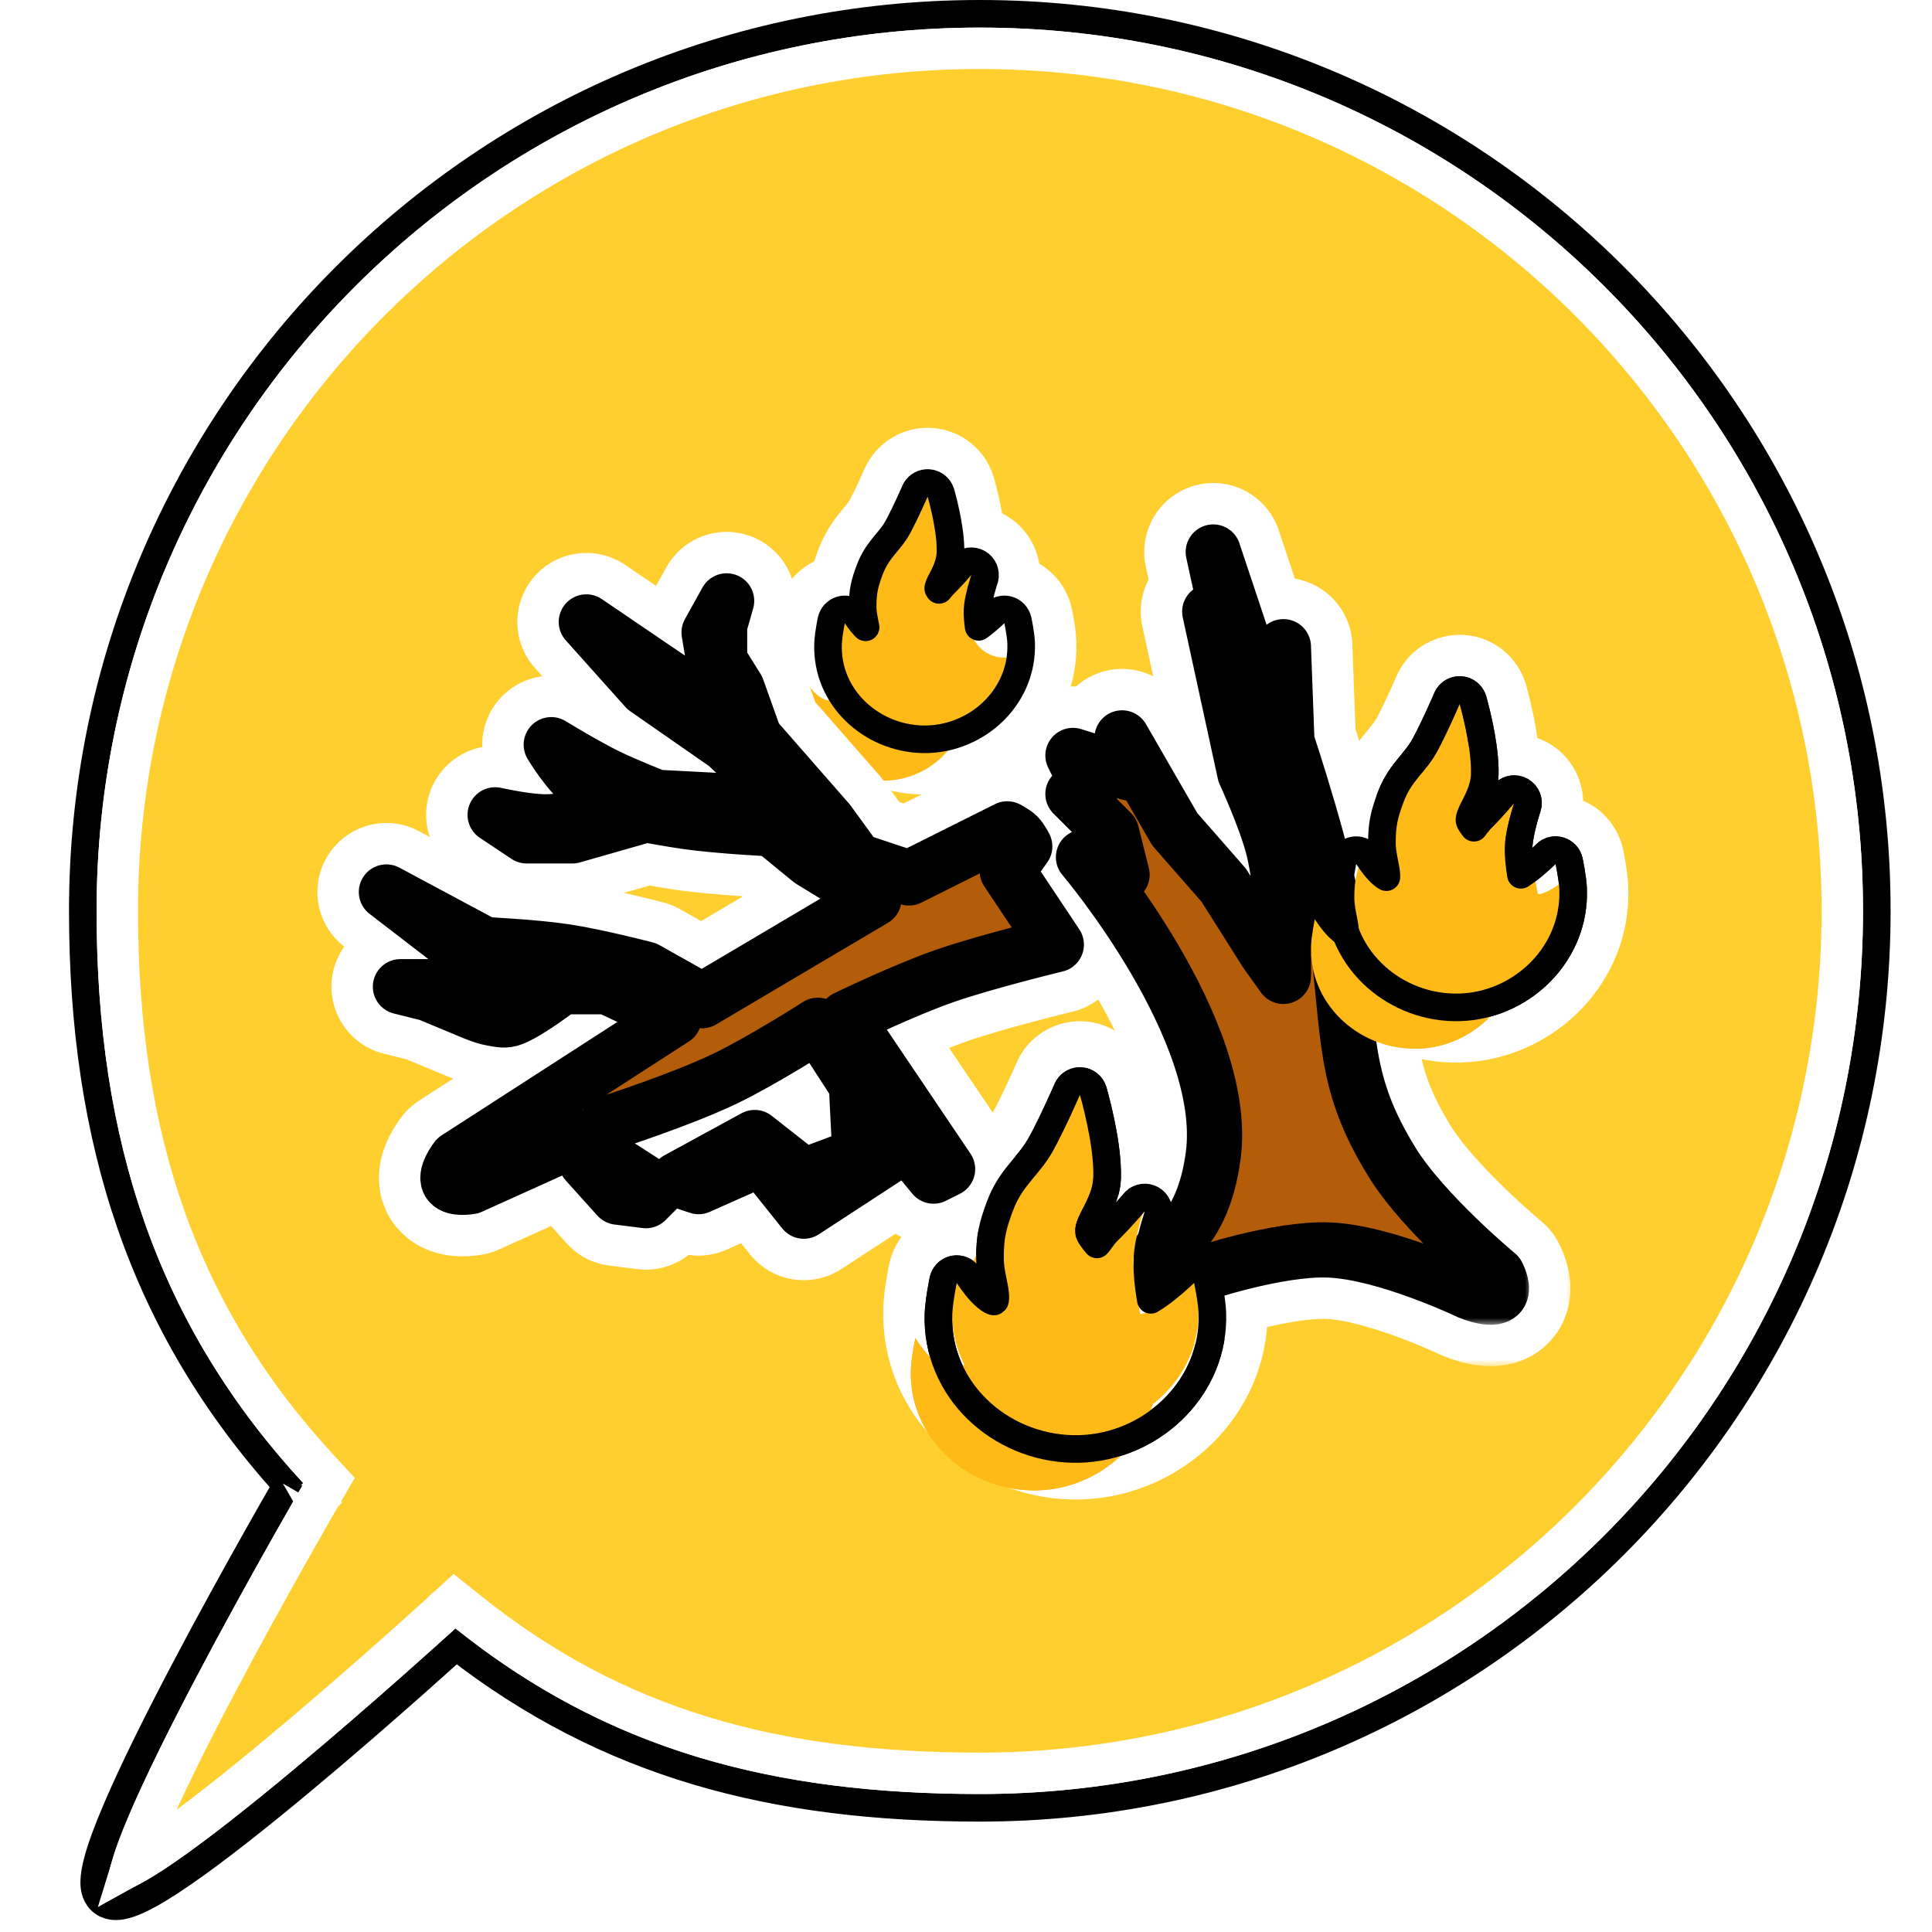 <svg width="140" height="140" viewBox="0 0 140 140" fill="none" xmlns="http://www.w3.org/2000/svg">
<path d="M71 1C106.899 1 136 30.102 136 66C136 101.899 106.899 131 71 131C56.026 131 44.034 127.845 33.047 119.307C32.937 119.406 32.814 119.519 32.678 119.642C32.043 120.214 31.134 121.028 30.038 121.999C27.846 123.94 24.901 126.51 21.891 129.019C18.885 131.523 15.795 133.984 13.319 135.697C12.088 136.55 10.97 137.245 10.071 137.664C9.628 137.871 9.18 138.038 8.767 138.104C8.391 138.163 7.765 138.179 7.293 137.707C6.862 137.276 6.819 136.684 6.828 136.315C6.838 135.893 6.928 135.409 7.06 134.906C7.324 133.891 7.809 132.598 8.424 131.154C9.659 128.256 11.487 124.603 13.365 121.034C15.246 117.46 17.189 113.952 18.66 111.338C19.396 110.03 20.015 108.945 20.449 108.188C20.57 107.977 20.677 107.792 20.768 107.634C10.373 96.126 6 82.707 6 66C6 30.102 35.102 1 71 1Z" stroke="black" stroke-width="2"/>
<path d="M71 3.5C105.518 3.5 133.5 31.482 133.5 66C133.5 100.518 105.518 128.5 71 128.5C56.135 128.5 44.557 125.326 33.938 116.829L32.935 116.027L31.988 116.893H31.987L31.973 116.907C31.962 116.917 31.945 116.932 31.924 116.951C31.881 116.99 31.817 117.049 31.733 117.125C31.566 117.277 31.319 117.5 31.004 117.784C30.374 118.352 29.471 119.162 28.381 120.127C26.2 122.059 23.274 124.611 20.29 127.098C17.298 129.591 14.277 131.993 11.896 133.642C11.003 134.26 10.23 134.75 9.604 135.095C9.843 134.311 10.223 133.31 10.724 132.135C11.918 129.333 13.707 125.751 15.577 122.198C17.443 118.653 19.374 115.166 20.839 112.563C21.571 111.263 22.185 110.184 22.617 109.432C22.833 109.055 23.003 108.76 23.119 108.56C23.177 108.459 23.222 108.383 23.252 108.331C23.267 108.306 23.278 108.286 23.285 108.273C23.289 108.267 23.292 108.262 23.294 108.259C23.295 108.257 23.296 108.257 23.296 108.256L23.297 108.255C23.297 108.255 23.297 108.254 22 107.5L23.297 108.254L23.855 107.296L23.102 106.481C12.851 95.396 8.5 82.462 8.5 66C8.5 31.482 36.482 3.5 71 3.5Z" fill="#FFCE2F" stroke="white" stroke-width="3"/>
<path d="M78.409 76.505C79.46 76.571 80.358 77.289 80.653 78.3V78.302C80.654 78.303 80.655 78.304 80.655 78.306C80.656 78.309 80.657 78.313 80.658 78.317C80.661 78.327 80.664 78.34 80.669 78.356C80.678 78.389 80.691 78.435 80.707 78.492C80.739 78.608 80.784 78.771 80.837 78.974C80.942 79.378 81.08 79.943 81.217 80.59C81.462 81.75 81.739 83.359 81.731 84.802L81.725 85.088C81.722 85.149 81.717 85.209 81.713 85.269C82.464 84.837 83.409 84.816 84.197 85.266C85.24 85.861 85.713 87.114 85.322 88.249C85.322 88.251 85.321 88.254 85.319 88.259C85.316 88.27 85.309 88.288 85.301 88.314C85.284 88.364 85.259 88.443 85.228 88.543C85.165 88.744 85.08 89.028 84.994 89.353C84.848 89.907 84.727 90.478 84.673 90.942C84.68 90.936 84.687 90.93 84.693 90.924C84.722 90.897 84.743 90.877 84.756 90.864L84.769 90.851C85.417 90.21 86.362 89.972 87.235 90.231C88.11 90.489 88.775 91.203 88.97 92.094V92.097C88.97 92.098 88.971 92.1 88.972 92.102C88.972 92.106 88.973 92.111 88.975 92.117C88.977 92.13 88.982 92.148 88.986 92.171C88.996 92.216 89.009 92.28 89.024 92.357C89.056 92.512 89.097 92.728 89.141 92.976C89.221 93.437 89.329 94.128 89.351 94.738L89.356 95.043C89.407 101.215 84.199 105.975 78.298 106.157L77.715 106.16C71.662 106.036 66.276 101.228 66.507 94.81L66.537 94.343C66.58 93.868 66.654 93.382 66.714 93.027C66.756 92.774 66.797 92.551 66.828 92.391C66.844 92.31 66.857 92.245 66.866 92.198C66.871 92.175 66.874 92.156 66.877 92.143C66.878 92.136 66.88 92.131 66.881 92.127C66.881 92.125 66.882 92.123 66.882 92.122V92.119L66.929 91.934C67.192 91.021 67.955 90.33 68.901 90.165C69.364 90.085 69.827 90.138 70.245 90.303C70.263 89.703 70.316 89.156 70.429 88.596C70.57 87.889 70.79 87.25 71.041 86.57L71.236 86.082C71.711 84.99 72.294 84.229 72.806 83.607C73.389 82.899 73.753 82.501 74.123 81.838L74.416 81.291C74.719 80.706 75.045 80.024 75.327 79.412C75.511 79.013 75.67 78.659 75.783 78.405C75.84 78.279 75.884 78.177 75.914 78.108C75.929 78.074 75.942 78.048 75.949 78.03C75.953 78.022 75.955 78.015 75.957 78.011C75.958 78.009 75.959 78.008 75.959 78.007V78.006L76.044 77.829C76.501 76.967 77.424 76.443 78.409 76.505Z" fill="#FFBA17" stroke="white" stroke-width="5" stroke-linejoin="round"/>
<g filter="url(#filter0_i_275_181)">
<path d="M69.005 95.237C69.036 94.377 69.33 92.966 69.33 92.966C69.33 92.966 71.076 95.816 72.412 95.237C73.801 94.636 72.737 92.694 72.737 91.181C72.737 89.731 72.902 89.085 73.386 87.774C74.108 85.82 75.291 85.213 76.306 83.394C77.15 81.882 78.253 79.338 78.253 79.338C78.253 79.338 79.308 82.952 79.227 85.341C79.159 87.311 77.112 88.66 78.253 90.208C78.6 90.678 78.811 91.093 79.389 91.181C80.191 91.303 80.433 90.443 81.011 89.883C81.855 89.067 82.958 87.774 82.958 87.774C82.958 87.774 82.213 89.942 82.147 91.506C82.081 93.069 82.634 95.562 82.634 95.562C84.1 95.37 86.527 92.966 86.527 92.966C86.527 92.966 86.821 94.305 86.852 95.166C87.03 100.11 82.713 104.099 77.766 103.998C72.921 103.899 68.832 100.08 69.005 95.237Z" fill="#FFBA17"/>
</g>
<path d="M70.182 92.443L70.195 92.464C70.206 92.48 70.222 92.505 70.244 92.539C70.288 92.606 70.354 92.704 70.438 92.821C70.606 93.057 70.837 93.356 71.098 93.632C71.367 93.918 71.623 94.131 71.834 94.243C71.94 94.299 71.999 94.311 72.024 94.313C72.099 94.28 72.093 94.267 72.099 94.25C72.124 94.172 72.143 94.004 72.103 93.674C72.062 93.344 71.985 93.003 71.899 92.558C71.82 92.149 71.737 91.663 71.737 91.181C71.737 90.417 71.78 89.822 71.899 89.228C72.017 88.642 72.203 88.092 72.448 87.427L72.61 87.021C73.004 86.113 73.49 85.474 73.964 84.898C74.505 84.24 74.98 83.717 75.433 82.906L75.745 82.323C76.066 81.703 76.404 80.996 76.689 80.38C76.877 79.972 77.039 79.611 77.154 79.352C77.212 79.223 77.257 79.12 77.288 79.049C77.304 79.013 77.316 78.985 77.324 78.966C77.328 78.958 77.331 78.95 77.333 78.946C77.334 78.944 77.335 78.942 77.335 78.941L77.336 78.94L77.408 78.802C77.601 78.498 77.947 78.317 78.315 78.34C78.736 78.366 79.095 78.653 79.213 79.057V79.058L79.214 79.059V79.061C79.215 79.064 79.216 79.067 79.217 79.071C79.219 79.079 79.222 79.091 79.227 79.105C79.235 79.134 79.247 79.176 79.262 79.23C79.292 79.338 79.335 79.494 79.385 79.688C79.485 80.076 79.618 80.618 79.749 81.237C79.974 82.301 80.204 83.659 80.228 84.867L80.226 85.375C80.183 86.635 79.491 87.741 79.186 88.37C79.006 88.739 78.926 88.976 78.91 89.158C78.899 89.291 78.917 89.423 79.058 89.614L79.193 89.802C79.235 89.862 79.27 89.91 79.304 89.957C79.372 90.05 79.417 90.105 79.452 90.141C79.468 90.158 79.481 90.168 79.488 90.174C79.499 90.162 79.513 90.151 79.527 90.135C79.611 90.037 79.683 89.932 79.822 89.745C79.945 89.579 80.109 89.365 80.315 89.165L80.623 88.858C80.939 88.534 81.274 88.171 81.557 87.855C81.743 87.647 81.904 87.463 82.019 87.332C82.075 87.266 82.121 87.214 82.151 87.178C82.167 87.161 82.179 87.147 82.186 87.138C82.19 87.134 82.193 87.13 82.195 87.128C82.196 87.127 82.197 87.126 82.197 87.126V87.125L82.259 87.059C82.575 86.749 83.063 86.683 83.454 86.906C83.845 87.129 84.035 87.583 83.929 88.013L83.903 88.099C83.903 88.1 83.903 88.101 83.902 88.102C83.901 88.105 83.9 88.111 83.897 88.118C83.893 88.132 83.885 88.154 83.876 88.182C83.857 88.24 83.829 88.326 83.795 88.434C83.727 88.651 83.637 88.957 83.544 89.308C83.354 90.028 83.174 90.877 83.145 91.547C83.117 92.223 83.225 93.155 83.353 93.964C83.366 94.041 83.379 94.117 83.392 94.19C83.759 93.973 84.147 93.695 84.51 93.408C84.882 93.114 85.213 92.823 85.451 92.605C85.57 92.497 85.665 92.408 85.73 92.346C85.762 92.316 85.786 92.292 85.802 92.276C85.81 92.268 85.816 92.263 85.819 92.26L85.823 92.256C86.082 91.999 86.461 91.903 86.811 92.007C87.16 92.11 87.426 92.395 87.504 92.752V92.753L87.505 92.754C87.505 92.754 87.505 92.756 87.506 92.757C87.507 92.761 87.507 92.766 87.508 92.771C87.51 92.782 87.514 92.799 87.519 92.819C87.527 92.86 87.539 92.918 87.554 92.991C87.583 93.136 87.623 93.34 87.663 93.571C87.742 94.021 87.833 94.627 87.852 95.13L87.856 95.649C87.753 100.804 83.336 104.838 78.256 104.995L77.746 104.998C72.418 104.889 67.809 100.674 68.006 95.201L68.032 94.807C68.069 94.4 68.135 93.962 68.193 93.613C68.234 93.374 68.273 93.162 68.302 93.01C68.316 92.935 68.328 92.873 68.337 92.831C68.341 92.81 68.344 92.793 68.347 92.781C68.348 92.775 68.349 92.77 68.35 92.767C68.35 92.766 68.35 92.764 68.351 92.763V92.762L68.393 92.616C68.515 92.287 68.805 92.042 69.158 91.98C69.562 91.91 69.968 92.094 70.183 92.443H70.182Z" stroke="black" stroke-width="2" stroke-linejoin="round"/>
<path d="M67.374 33.505C68.425 33.571 69.323 34.289 69.618 35.3V35.302C69.618 35.303 69.619 35.304 69.619 35.305C69.62 35.307 69.621 35.311 69.622 35.315C69.624 35.322 69.627 35.331 69.63 35.343C69.637 35.366 69.646 35.399 69.657 35.44C69.68 35.521 69.712 35.636 69.748 35.776C69.821 36.057 69.917 36.45 70.012 36.899C70.14 37.51 70.289 38.336 70.348 39.17C70.781 39.164 71.221 39.27 71.619 39.498C72.661 40.093 73.133 41.344 72.745 42.478L72.743 42.483C72.741 42.489 72.738 42.5 72.733 42.515C72.723 42.545 72.707 42.594 72.688 42.656C72.687 42.658 72.686 42.659 72.686 42.66C72.952 42.65 73.222 42.683 73.486 42.761C74.361 43.019 75.026 43.733 75.221 44.623L72.778 45.158L75.221 44.624V44.626C75.221 44.627 75.221 44.629 75.222 44.63C75.222 44.633 75.224 44.638 75.225 44.643C75.227 44.652 75.23 44.665 75.233 44.682C75.24 44.714 75.25 44.759 75.261 44.815C75.283 44.924 75.312 45.077 75.343 45.251C75.398 45.567 75.478 46.078 75.495 46.547L75.499 47.002C75.411 51.525 71.569 54.936 67.272 55.069L66.84 55.071C62.376 54.98 58.331 51.425 58.505 46.595L58.528 46.241C58.56 45.885 58.615 45.533 58.655 45.291C58.685 45.113 58.714 44.956 58.735 44.844C58.746 44.788 58.755 44.741 58.762 44.708C58.765 44.691 58.769 44.678 58.77 44.668C58.772 44.663 58.772 44.658 58.773 44.655C58.773 44.654 58.773 44.653 58.773 44.651V44.65L58.774 44.649C58.782 44.651 58.907 44.676 61.109 45.135L58.774 44.648C58.983 43.645 59.783 42.871 60.793 42.695C60.892 42.678 60.993 42.667 61.092 42.662C61.11 42.538 61.131 42.413 61.156 42.287C61.265 41.747 61.431 41.268 61.602 40.804L61.752 40.43C62.115 39.596 62.56 39.018 62.924 38.575C63.339 38.071 63.523 37.872 63.727 37.507L63.912 37.16C64.105 36.786 64.318 36.342 64.507 35.934C64.629 35.67 64.735 35.434 64.81 35.267C64.847 35.183 64.876 35.116 64.895 35.071C64.905 35.049 64.913 35.032 64.918 35.02C64.92 35.015 64.922 35.011 64.923 35.009L64.924 35.006C65.343 34.039 66.323 33.439 67.374 33.505Z" fill="#FFBA17" stroke="white" stroke-width="5" stroke-linejoin="round"/>
<g filter="url(#filter1_i_275_181)">
<path d="M61.004 46.684C61.024 46.106 61.222 45.158 61.222 45.158C61.222 45.158 62.395 47.074 63.293 46.684C64.226 46.28 63.511 44.976 63.511 43.959C63.511 42.984 63.622 42.55 63.947 41.669C64.432 40.356 65.227 39.948 65.91 38.726C66.477 37.71 67.218 36 67.218 36C67.218 36 67.927 38.429 67.872 40.034C67.827 41.358 66.451 42.265 67.218 43.305C67.451 43.621 67.593 43.9 67.981 43.959C68.52 44.041 68.683 43.463 69.072 43.087C69.638 42.538 70.38 41.669 70.38 41.669C70.38 41.669 69.879 43.126 69.835 44.177C69.79 45.228 70.162 46.903 70.162 46.903C71.147 46.774 72.778 45.158 72.778 45.158C72.778 45.158 72.975 46.058 72.996 46.637C73.116 49.959 70.215 52.64 66.891 52.572C63.635 52.505 60.887 49.939 61.004 46.684Z" fill="#FFBA17"/>
</g>
<path d="M67.28 35.002C67.701 35.028 68.06 35.315 68.178 35.72V35.721H68.179V35.723C68.179 35.724 68.18 35.727 68.181 35.73C68.182 35.735 68.185 35.744 68.188 35.754C68.193 35.774 68.202 35.804 68.212 35.841C68.233 35.915 68.262 36.021 68.296 36.153C68.364 36.417 68.455 36.787 68.544 37.209C68.696 37.928 68.857 38.866 68.874 39.712L68.872 40.068C68.84 41.006 68.322 41.839 68.14 42.213C68.022 42.455 67.992 42.569 67.986 42.628C67.985 42.638 67.976 42.648 68.022 42.711L68.048 42.746C68.129 42.638 68.24 42.5 68.376 42.368L68.787 41.948C68.928 41.799 69.067 41.645 69.193 41.505C69.317 41.366 69.425 41.244 69.501 41.157C69.539 41.114 69.569 41.078 69.589 41.055C69.599 41.043 69.607 41.034 69.612 41.028C69.615 41.025 69.617 41.023 69.618 41.022L69.619 41.02L69.68 40.955C69.996 40.645 70.485 40.577 70.876 40.801C71.267 41.024 71.457 41.479 71.351 41.909L71.325 41.994V41.996C71.325 41.998 71.324 42.001 71.322 42.005C71.319 42.014 71.315 42.028 71.309 42.047C71.296 42.084 71.278 42.14 71.256 42.211C71.212 42.353 71.152 42.554 71.091 42.784C70.996 43.143 70.908 43.538 70.863 43.888L70.834 44.219C70.82 44.548 70.858 44.988 70.917 45.423C71.017 45.35 71.12 45.276 71.219 45.198C71.461 45.007 71.677 44.817 71.834 44.674C71.912 44.603 71.974 44.545 72.016 44.505C72.036 44.485 72.052 44.47 72.062 44.46L72.075 44.447C72.334 44.191 72.712 44.096 73.061 44.199C73.411 44.303 73.677 44.588 73.755 44.944L73.756 44.945C73.756 44.946 73.756 44.947 73.756 44.948C73.756 44.95 73.757 44.954 73.758 44.958C73.76 44.966 73.763 44.977 73.766 44.991C73.772 45.02 73.78 45.06 73.79 45.11C73.81 45.21 73.837 45.35 73.864 45.509C73.918 45.814 73.983 46.239 73.996 46.601L73.999 46.969C73.927 50.623 70.802 53.459 67.23 53.569L66.87 53.571C63.131 53.495 59.864 50.533 60.004 46.648L60.023 46.368C60.048 46.079 60.094 45.775 60.134 45.539C60.161 45.375 60.188 45.231 60.208 45.127C60.218 45.075 60.227 45.032 60.232 45.003C60.235 44.988 60.238 44.977 60.239 44.969C60.24 44.965 60.242 44.961 60.242 44.959V44.954L60.285 44.809C60.408 44.479 60.697 44.234 61.051 44.173C61.404 44.112 61.759 44.244 61.985 44.513L62.074 44.636C62.075 44.637 62.077 44.641 62.08 44.645C62.086 44.655 62.097 44.671 62.11 44.691C62.138 44.733 62.179 44.796 62.232 44.87C62.341 45.021 62.487 45.209 62.648 45.381C62.674 45.408 62.7 45.432 62.724 45.456C62.698 45.312 62.666 45.151 62.626 44.946C62.572 44.669 62.511 44.316 62.511 43.959C62.511 43.433 62.541 43.009 62.627 42.582C62.711 42.162 62.843 41.773 63.009 41.323L63.126 41.032C63.408 40.382 63.755 39.925 64.082 39.528C64.455 39.075 64.75 38.751 65.036 38.238L65.242 37.855C65.454 37.446 65.678 36.975 65.869 36.562C65.995 36.291 66.103 36.05 66.18 35.877C66.218 35.791 66.249 35.721 66.269 35.674C66.28 35.65 66.288 35.632 66.293 35.62C66.296 35.614 66.297 35.609 66.299 35.606C66.299 35.605 66.299 35.604 66.3 35.603L66.301 35.602L66.373 35.465C66.566 35.16 66.912 34.979 67.28 35.002Z" stroke="black" stroke-width="2" stroke-linejoin="round"/>
<path d="M105.927 48.505C106.982 48.57 107.882 49.293 108.175 50.309V50.31L108.176 50.31C108.176 50.312 108.176 50.313 108.177 50.315C108.178 50.317 108.179 50.321 108.18 50.325C108.182 50.334 108.186 50.345 108.189 50.358C108.197 50.387 108.208 50.427 108.222 50.477C108.249 50.576 108.287 50.718 108.332 50.893C108.421 51.24 108.538 51.727 108.654 52.284C108.851 53.231 109.077 54.547 109.091 55.766C109.702 55.606 110.369 55.677 110.952 56.006C111.934 56.559 112.416 57.694 112.154 58.772L112.093 58.986V58.984C112.092 58.985 112.091 58.988 112.09 58.992C112.087 59.001 112.083 59.016 112.076 59.037C112.063 59.079 112.041 59.144 112.016 59.227C111.964 59.394 111.895 59.631 111.824 59.902C111.788 60.04 111.755 60.178 111.724 60.313C112.252 60.083 112.855 60.037 113.427 60.205C114.306 60.463 114.974 61.181 115.167 62.076L112.723 62.605L115.167 62.077V62.079L115.171 62.099C115.173 62.11 115.177 62.126 115.181 62.145C115.189 62.185 115.201 62.239 115.214 62.307C115.24 62.441 115.277 62.628 115.313 62.842C115.382 63.237 115.475 63.845 115.494 64.389L115.498 64.925C115.395 70.241 110.922 74.336 105.824 74.495L105.312 74.498C100.001 74.388 95.305 70.117 95.506 64.45L95.532 64.036C95.569 63.616 95.634 63.193 95.685 62.889C95.721 62.669 95.756 62.476 95.782 62.338C95.795 62.268 95.806 62.211 95.814 62.171C95.818 62.151 95.822 62.135 95.824 62.123C95.825 62.118 95.826 62.113 95.826 62.109C95.826 62.108 95.827 62.106 95.827 62.105L95.828 62.102V62.102L95.874 61.915C96.137 60.998 96.902 60.304 97.853 60.141C98.129 60.093 98.405 60.094 98.672 60.137C98.747 59.101 98.959 58.36 99.335 57.328L99.508 56.893C99.925 55.919 100.438 55.241 100.877 54.7C101.377 54.084 101.656 53.777 101.947 53.248L102.188 52.792C102.438 52.302 102.709 51.727 102.946 51.207C103.1 50.869 103.233 50.569 103.327 50.355C103.374 50.247 103.411 50.161 103.437 50.102C103.449 50.074 103.46 50.052 103.466 50.037C103.469 50.03 103.471 50.024 103.473 50.02C103.473 50.019 103.473 50.018 103.474 50.018V50.017L103.559 49.839C104.013 48.972 104.938 48.444 105.927 48.505Z" fill="#FFBA17" stroke="white" stroke-width="5" stroke-linejoin="round"/>
<g filter="url(#filter2_i_275_181)">
<path d="M98.004 64.538C98.03 63.806 98.277 62.604 98.277 62.604C98.277 62.604 99.743 65.031 100.866 64.538C102.033 64.026 101.139 62.373 101.139 61.085C101.139 59.85 101.277 59.3 101.684 58.184C102.29 56.52 103.284 56.002 104.137 54.454C104.846 53.166 105.773 51 105.773 51C105.773 51 106.659 54.078 106.59 56.111C106.534 57.789 104.814 58.938 105.773 60.256C106.064 60.656 106.241 61.01 106.727 61.085C107.4 61.189 107.603 60.456 108.089 59.98C108.798 59.284 109.725 58.184 109.725 58.184C109.725 58.184 109.099 60.03 109.043 61.361C108.988 62.693 109.452 64.815 109.452 64.815C110.684 64.652 112.723 62.604 112.723 62.604C112.723 62.604 112.969 63.745 112.996 64.478C113.145 68.688 109.518 72.084 105.364 71.998C101.294 71.914 97.859 68.662 98.004 64.538Z" fill="#FFBA17"/>
</g>
<path d="M105.834 50.002C106.256 50.028 106.616 50.317 106.733 50.724L106.734 50.725V50.727C106.735 50.729 106.736 50.732 106.737 50.735C106.739 50.742 106.742 50.752 106.745 50.765C106.752 50.79 106.763 50.826 106.775 50.872C106.801 50.965 106.836 51.099 106.879 51.265C106.964 51.596 107.076 52.06 107.187 52.59C107.375 53.498 107.571 54.664 107.592 55.707L107.59 56.145C107.552 57.256 106.949 58.236 106.702 58.751C106.553 59.062 106.495 59.245 106.484 59.374C106.477 59.455 106.484 59.534 106.581 59.667L106.696 59.83C106.732 59.881 106.76 59.921 106.788 59.96C106.794 59.968 106.8 59.975 106.806 59.982C106.845 59.93 106.894 59.867 106.959 59.778C107.063 59.636 107.206 59.445 107.389 59.266L107.645 59.007C107.908 58.734 108.187 58.426 108.424 58.158C108.58 57.982 108.715 57.826 108.811 57.715C108.858 57.659 108.896 57.615 108.922 57.585C108.934 57.57 108.944 57.558 108.95 57.551C108.953 57.547 108.956 57.544 108.958 57.542C108.959 57.541 108.96 57.54 108.96 57.54V57.539L109.021 57.474C109.335 57.161 109.823 57.091 110.216 57.312C110.635 57.549 110.826 58.05 110.672 58.505L110.671 58.507C110.67 58.509 110.669 58.514 110.667 58.52C110.663 58.531 110.657 58.55 110.649 58.574C110.634 58.623 110.61 58.695 110.582 58.786C110.526 58.969 110.45 59.228 110.373 59.525C110.234 60.06 110.103 60.671 110.057 61.188L110.042 61.402C110.019 61.953 110.104 62.715 110.209 63.393C110.446 63.237 110.69 63.056 110.924 62.868C111.232 62.621 111.507 62.376 111.706 62.192C111.805 62.101 111.884 62.026 111.938 61.975C111.964 61.949 111.984 61.929 111.997 61.916L112.015 61.898L112.116 61.81C112.367 61.618 112.696 61.554 113.004 61.645C113.356 61.748 113.623 62.035 113.7 62.394L113.701 62.395C113.701 62.395 113.701 62.397 113.701 62.398C113.702 62.401 113.703 62.405 113.704 62.41C113.706 62.42 113.709 62.434 113.713 62.451C113.72 62.486 113.731 62.537 113.743 62.6C113.768 62.724 113.801 62.898 113.835 63.097C113.901 63.481 113.98 64.005 113.995 64.442L113.998 64.892C113.91 69.356 110.137 72.86 105.78 72.996L105.343 72.998C100.776 72.903 96.837 69.244 97.005 64.503L97.027 64.161C97.059 63.808 97.115 63.431 97.164 63.133C97.198 62.928 97.231 62.747 97.256 62.617C97.268 62.552 97.278 62.5 97.285 62.463C97.289 62.445 97.292 62.43 97.294 62.42C97.295 62.415 97.296 62.411 97.297 62.408C97.297 62.407 97.297 62.406 97.297 62.405L97.298 62.404V62.403L97.34 62.257C97.462 61.926 97.752 61.68 98.107 61.619C98.462 61.558 98.818 61.693 99.044 61.963L99.133 62.087L99.134 62.088C99.135 62.09 99.138 62.096 99.143 62.102C99.151 62.116 99.164 62.137 99.182 62.165C99.218 62.221 99.272 62.302 99.341 62.399C99.48 62.597 99.67 62.847 99.883 63.075C100.104 63.313 100.305 63.48 100.46 63.562L100.462 63.563C100.467 63.495 100.467 63.386 100.447 63.224C100.414 62.949 100.351 62.667 100.278 62.283C100.212 61.934 100.139 61.509 100.139 61.085C100.139 59.707 100.308 59.039 100.744 57.842L100.885 57.487C101.223 56.697 101.64 56.141 102.042 55.645C102.5 55.081 102.889 54.648 103.262 53.972L103.521 53.478C103.789 52.954 104.072 52.353 104.311 51.829C104.468 51.483 104.605 51.177 104.701 50.957C104.749 50.847 104.787 50.759 104.813 50.698C104.826 50.668 104.837 50.645 104.844 50.63C104.847 50.622 104.849 50.616 104.851 50.612C104.851 50.611 104.852 50.609 104.853 50.608L104.854 50.607V50.606L104.926 50.468C105.118 50.162 105.465 49.979 105.834 50.002Z" stroke="black" stroke-width="2" stroke-linejoin="round"/>
<mask id="path-12-outside-1_275_181" maskUnits="userSpaceOnUse" x="22" y="34" width="92" height="65" fill="black">
<rect fill="white" x="22" y="34" width="92" height="65"/>
<path d="M33.083 83.954C33.083 83.954 32.13 85.164 32.575 85.733C32.947 86.208 34.1 85.987 34.1 85.987L41.979 82.429L42.487 84.208L44.775 86.749L46.808 87.004L47.571 86.241L44.012 83.954V81.412C44.012 81.412 49.404 79.686 52.654 78.108C55.334 76.807 59.262 74.296 59.262 74.296L62.058 78.616L62.312 83.7L58.245 85.225L54.687 82.429L49.096 85.479L50.621 85.987L55.196 83.954L58.245 87.766L64.091 83.954V80.904L67.65 85.225L68.666 84.716L61.295 73.787C61.295 73.787 65.434 71.779 68.412 70.737C71.39 69.695 76.545 68.45 76.545 68.45L72.987 63.112L74.258 61.333C74.258 61.333 73.998 60.819 73.749 60.571C73.501 60.322 72.987 60.062 72.987 60.062L65.87 63.621L62.058 62.35L60.025 59.554L54.687 53.454L53.416 49.896L52.146 47.862V45.321L52.654 43.542L51.383 45.829L51.891 48.879L53.162 50.658L53.416 52.437L48.841 49.387L42.487 45.067L46.808 49.896L52.654 53.962L57.229 58.283L47.571 57.775C47.571 57.775 45.371 56.912 44.012 56.25C42.374 55.451 39.946 53.962 39.946 53.962C39.946 53.962 41.219 56.12 42.487 57.012C43.543 57.755 45.537 58.283 45.537 58.283C45.537 58.283 41.87 59.591 39.437 59.554C38.034 59.532 35.879 59.046 35.879 59.046L38.167 60.571H41.471L46.808 59.046C46.808 59.046 48.662 59.388 49.858 59.554C52.226 59.882 55.958 60.062 55.958 60.062L58.754 62.35L63.329 65.146L50.875 72.516L46.808 70.229C46.808 70.229 43.272 69.307 40.962 68.958C38.697 68.616 35.117 68.45 35.117 68.45L28 64.637L34.608 69.721L39.437 70.991L35.117 72.516L32.575 71.5H29.017L31.05 72.008L34.1 73.279C34.1 73.279 35.029 73.688 35.625 73.787C36.221 73.886 36.597 74.008 37.15 73.787C38.421 73.279 40.708 71.5 40.708 71.5H44.012L48.841 73.787L33.083 83.954Z"/>
<path d="M86.899 92.358C86.899 92.358 84.873 92.495 84.358 91.595C84.154 91.24 84.104 90.579 84.104 90.579C84.104 90.579 87.154 89.562 87.916 83.716C89.106 74.592 78.512 62.112 78.512 62.112L81.308 63.383L80.545 60.333L77.749 57.537L79.02 57.283L77.749 54.742L81.816 56.012L81.308 53.471L85.12 60.079L88.678 64.146L91.728 68.975L92.999 70.754C92.999 70.754 93.175 64.913 92.237 61.35C91.669 59.193 90.204 56.012 90.204 56.012L87.662 44.321L89.695 48.133L87.916 40L90.712 48.387L91.728 52.962L92.999 46.862L93.254 53.725C93.254 53.725 96.25 62.704 96.812 67.195C97.828 75.329 97.29 78.405 100.878 84.225C103.164 87.93 108.503 92.358 108.503 92.358C108.503 92.358 108.936 93.155 108.757 93.629C108.442 94.464 106.47 93.629 106.47 93.629C106.47 93.629 100.445 90.743 96.303 90.579C92.569 90.43 86.899 92.358 86.899 92.358Z"/>
</mask>
<path d="M33.083 83.954C33.083 83.954 32.13 85.164 32.575 85.733C32.947 86.208 34.1 85.987 34.1 85.987L41.979 82.429L42.487 84.208L44.775 86.749L46.808 87.004L47.571 86.241L44.012 83.954V81.412C44.012 81.412 49.404 79.686 52.654 78.108C55.334 76.807 59.262 74.296 59.262 74.296L62.058 78.616L62.312 83.7L58.245 85.225L54.687 82.429L49.096 85.479L50.621 85.987L55.196 83.954L58.245 87.766L64.091 83.954V80.904L67.65 85.225L68.666 84.716L61.295 73.787C61.295 73.787 65.434 71.779 68.412 70.737C71.39 69.695 76.545 68.45 76.545 68.45L72.987 63.112L74.258 61.333C74.258 61.333 73.998 60.819 73.749 60.571C73.501 60.322 72.987 60.062 72.987 60.062L65.87 63.621L62.058 62.35L60.025 59.554L54.687 53.454L53.416 49.896L52.146 47.862V45.321L52.654 43.542L51.383 45.829L51.891 48.879L53.162 50.658L53.416 52.437L48.841 49.387L42.487 45.067L46.808 49.896L52.654 53.962L57.229 58.283L47.571 57.775C47.571 57.775 45.371 56.912 44.012 56.25C42.374 55.451 39.946 53.962 39.946 53.962C39.946 53.962 41.219 56.12 42.487 57.012C43.543 57.755 45.537 58.283 45.537 58.283C45.537 58.283 41.87 59.591 39.437 59.554C38.034 59.532 35.879 59.046 35.879 59.046L38.167 60.571H41.471L46.808 59.046C46.808 59.046 48.662 59.388 49.858 59.554C52.226 59.882 55.958 60.062 55.958 60.062L58.754 62.35L63.329 65.146L50.875 72.516L46.808 70.229C46.808 70.229 43.272 69.307 40.962 68.958C38.697 68.616 35.117 68.45 35.117 68.45L28 64.637L34.608 69.721L39.437 70.991L35.117 72.516L32.575 71.5H29.017L31.05 72.008L34.1 73.279C34.1 73.279 35.029 73.688 35.625 73.787C36.221 73.886 36.597 74.008 37.15 73.787C38.421 73.279 40.708 71.5 40.708 71.5H44.012L48.841 73.787L33.083 83.954Z" fill="#B35D0A"/>
<path d="M86.899 92.358C86.899 92.358 84.873 92.495 84.358 91.595C84.154 91.24 84.104 90.579 84.104 90.579C84.104 90.579 87.154 89.562 87.916 83.716C89.106 74.592 78.512 62.112 78.512 62.112L81.308 63.383L80.545 60.333L77.749 57.537L79.02 57.283L77.749 54.742L81.816 56.012L81.308 53.471L85.12 60.079L88.678 64.146L91.728 68.975L92.999 70.754C92.999 70.754 93.175 64.913 92.237 61.35C91.669 59.193 90.204 56.012 90.204 56.012L87.662 44.321L89.695 48.133L87.916 40L90.712 48.387L91.728 52.962L92.999 46.862L93.254 53.725C93.254 53.725 96.25 62.704 96.812 67.195C97.828 75.329 97.29 78.405 100.878 84.225C103.164 87.93 108.503 92.358 108.503 92.358C108.503 92.358 108.936 93.155 108.757 93.629C108.442 94.464 106.47 93.629 106.47 93.629C106.47 93.629 100.445 90.743 96.303 90.579C92.569 90.43 86.899 92.358 86.899 92.358Z" fill="#B35D0A"/>
<path d="M33.083 83.954C33.083 83.954 32.13 85.164 32.575 85.733C32.947 86.208 34.1 85.987 34.1 85.987L41.979 82.429L42.487 84.208L44.775 86.749L46.808 87.004L47.571 86.241L44.012 83.954V81.412C44.012 81.412 49.404 79.686 52.654 78.108C55.334 76.807 59.262 74.296 59.262 74.296L62.058 78.616L62.312 83.7L58.245 85.225L54.687 82.429L49.096 85.479L50.621 85.987L55.196 83.954L58.245 87.766L64.091 83.954V80.904L67.65 85.225L68.666 84.716L61.295 73.787C61.295 73.787 65.434 71.779 68.412 70.737C71.39 69.695 76.545 68.45 76.545 68.45L72.987 63.112L74.258 61.333C74.258 61.333 73.998 60.819 73.749 60.571C73.501 60.322 72.987 60.062 72.987 60.062L65.87 63.621L62.058 62.35L60.025 59.554L54.687 53.454L53.416 49.896L52.146 47.862V45.321L52.654 43.542L51.383 45.829L51.891 48.879L53.162 50.658L53.416 52.437L48.841 49.387L42.487 45.067L46.808 49.896L52.654 53.962L57.229 58.283L47.571 57.775C47.571 57.775 45.371 56.912 44.012 56.25C42.374 55.451 39.946 53.962 39.946 53.962C39.946 53.962 41.219 56.12 42.487 57.012C43.543 57.755 45.537 58.283 45.537 58.283C45.537 58.283 41.87 59.591 39.437 59.554C38.034 59.532 35.879 59.046 35.879 59.046L38.167 60.571H41.471L46.808 59.046C46.808 59.046 48.662 59.388 49.858 59.554C52.226 59.882 55.958 60.062 55.958 60.062L58.754 62.35L63.329 65.146L50.875 72.516L46.808 70.229C46.808 70.229 43.272 69.307 40.962 68.958C38.697 68.616 35.117 68.45 35.117 68.45L28 64.637L34.608 69.721L39.437 70.991L35.117 72.516L32.575 71.5H29.017L31.05 72.008L34.1 73.279C34.1 73.279 35.029 73.688 35.625 73.787C36.221 73.886 36.597 74.008 37.15 73.787C38.421 73.279 40.708 71.5 40.708 71.5H44.012L48.841 73.787L33.083 83.954Z" stroke="white" stroke-width="10" stroke-linecap="round" stroke-linejoin="round" mask="url(#path-12-outside-1_275_181)"/>
<path d="M86.899 92.358C86.899 92.358 84.873 92.495 84.358 91.595C84.154 91.24 84.104 90.579 84.104 90.579C84.104 90.579 87.154 89.562 87.916 83.716C89.106 74.592 78.512 62.112 78.512 62.112L81.308 63.383L80.545 60.333L77.749 57.537L79.02 57.283L77.749 54.742L81.816 56.012L81.308 53.471L85.12 60.079L88.678 64.146L91.728 68.975L92.999 70.754C92.999 70.754 93.175 64.913 92.237 61.35C91.669 59.193 90.204 56.012 90.204 56.012L87.662 44.321L89.695 48.133L87.916 40L90.712 48.387L91.728 52.962L92.999 46.862L93.254 53.725C93.254 53.725 96.25 62.704 96.812 67.195C97.828 75.329 97.29 78.405 100.878 84.225C103.164 87.93 108.503 92.358 108.503 92.358C108.503 92.358 108.936 93.155 108.757 93.629C108.442 94.464 106.47 93.629 106.47 93.629C106.47 93.629 100.445 90.743 96.303 90.579C92.569 90.43 86.899 92.358 86.899 92.358Z" stroke="white" stroke-width="10" stroke-linecap="round" stroke-linejoin="round" mask="url(#path-12-outside-1_275_181)"/>
<path d="M33.083 83.954C33.083 83.954 32.13 85.164 32.575 85.733C32.947 86.208 34.1 85.987 34.1 85.987L41.979 82.429L42.487 84.208L44.775 86.749L46.808 87.004L47.571 86.241L44.012 83.954V81.412C44.012 81.412 49.404 79.686 52.654 78.108C55.334 76.807 59.262 74.296 59.262 74.296L62.058 78.616L62.312 83.7L58.245 85.225L54.687 82.429L49.096 85.479L50.621 85.987L55.196 83.954L58.245 87.766L64.091 83.954V80.904L67.65 85.225L68.666 84.716L61.295 73.787C61.295 73.787 65.434 71.779 68.412 70.737C71.39 69.695 76.545 68.45 76.545 68.45L72.987 63.112L74.258 61.333C74.258 61.333 73.998 60.819 73.749 60.571C73.501 60.322 72.987 60.062 72.987 60.062L65.87 63.621L62.058 62.35L60.025 59.554L54.687 53.454L53.416 49.896L52.146 47.862V45.321L52.654 43.542L51.383 45.829L51.891 48.879L53.162 50.658L53.416 52.437L48.841 49.387L42.487 45.067L46.808 49.896L52.654 53.962L57.229 58.283L47.571 57.775C47.571 57.775 45.371 56.912 44.012 56.25C42.374 55.451 39.946 53.962 39.946 53.962C39.946 53.962 41.219 56.12 42.487 57.012C43.543 57.755 45.537 58.283 45.537 58.283C45.537 58.283 41.87 59.591 39.437 59.554C38.034 59.532 35.879 59.046 35.879 59.046L38.167 60.571H41.471L46.808 59.046C46.808 59.046 48.662 59.388 49.858 59.554C52.226 59.882 55.958 60.062 55.958 60.062L58.754 62.35L63.329 65.146L50.875 72.516L46.808 70.229C46.808 70.229 43.272 69.307 40.962 68.958C38.697 68.616 35.117 68.45 35.117 68.45L28 64.637L34.608 69.721L39.437 70.991L35.117 72.516L32.575 71.5H29.017L31.05 72.008L34.1 73.279C34.1 73.279 35.029 73.688 35.625 73.787C36.221 73.886 36.597 74.008 37.15 73.787C38.421 73.279 40.708 71.5 40.708 71.5H44.012L48.841 73.787L33.083 83.954Z" fill="#B35D0A"/>
<path d="M86.899 92.358C86.899 92.358 84.873 92.495 84.358 91.595C84.154 91.24 84.104 90.579 84.104 90.579C84.104 90.579 87.154 89.562 87.916 83.716C89.106 74.592 78.512 62.112 78.512 62.112L81.308 63.383L80.545 60.333L77.749 57.537L79.02 57.283L77.749 54.742L81.816 56.012L81.308 53.471L85.12 60.079L88.678 64.146L91.728 68.975L92.999 70.754C92.999 70.754 93.175 64.913 92.237 61.35C91.669 59.193 90.204 56.012 90.204 56.012L87.662 44.321L89.695 48.133L87.916 40L90.712 48.387L91.728 52.962L92.999 46.862L93.254 53.725C93.254 53.725 96.25 62.704 96.812 67.195C97.828 75.329 97.29 78.405 100.878 84.225C103.164 87.93 108.503 92.358 108.503 92.358C108.503 92.358 108.936 93.155 108.757 93.629C108.442 94.464 106.47 93.629 106.47 93.629C106.47 93.629 100.445 90.743 96.303 90.579C92.569 90.43 86.899 92.358 86.899 92.358Z" fill="#B35D0A"/>
<mask id="path-14-outside-2_275_181" maskUnits="userSpaceOnUse" x="25" y="37" width="86" height="59" fill="black">
<rect fill="white" x="25" y="37" width="86" height="59"/>
<path d="M33.083 83.954C33.083 83.954 32.13 85.164 32.575 85.733C32.947 86.208 34.1 85.987 34.1 85.987L41.979 82.429L42.487 84.208L44.775 86.749L46.808 87.004L47.571 86.241L44.012 83.954V81.412C44.012 81.412 49.404 79.686 52.654 78.108C55.334 76.807 59.262 74.296 59.262 74.296L62.058 78.616L62.312 83.7L58.245 85.225L54.687 82.429L49.096 85.479L50.621 85.987L55.196 83.954L58.245 87.766L64.091 83.954V80.904L67.65 85.225L68.666 84.716L61.295 73.787C61.295 73.787 65.434 71.779 68.412 70.737C71.39 69.695 76.545 68.45 76.545 68.45L72.987 63.112L74.258 61.333C74.258 61.333 73.998 60.819 73.749 60.571C73.501 60.322 72.987 60.062 72.987 60.062L65.87 63.621L62.058 62.35L60.025 59.554L54.687 53.454L53.416 49.896L52.146 47.862V45.321L52.654 43.542L51.383 45.829L51.891 48.879L53.162 50.658L53.416 52.437L48.841 49.387L42.487 45.067L46.808 49.896L52.654 53.962L57.229 58.283L47.571 57.775C47.571 57.775 45.371 56.912 44.012 56.25C42.374 55.451 39.946 53.962 39.946 53.962C39.946 53.962 41.219 56.12 42.487 57.012C43.543 57.755 45.537 58.283 45.537 58.283C45.537 58.283 41.87 59.591 39.437 59.554C38.034 59.532 35.879 59.046 35.879 59.046L38.167 60.571H41.471L46.808 59.046C46.808 59.046 48.662 59.388 49.858 59.554C52.226 59.882 55.958 60.062 55.958 60.062L58.754 62.35L63.329 65.146L50.875 72.516L46.808 70.229C46.808 70.229 43.272 69.307 40.962 68.958C38.697 68.616 35.117 68.45 35.117 68.45L28 64.637L34.608 69.721L39.437 70.991L35.117 72.516L32.575 71.5H29.017L31.05 72.008L34.1 73.279C34.1 73.279 35.029 73.688 35.625 73.787C36.221 73.886 36.597 74.008 37.15 73.787C38.421 73.279 40.708 71.5 40.708 71.5H44.012L48.841 73.787L33.083 83.954Z"/>
<path d="M86.899 92.358C86.899 92.358 84.873 92.495 84.358 91.595C84.154 91.24 84.104 90.579 84.104 90.579C84.104 90.579 87.154 89.562 87.916 83.716C89.106 74.592 78.512 62.112 78.512 62.112L81.308 63.383L80.545 60.333L77.749 57.537L79.02 57.283L77.749 54.742L81.816 56.012L81.308 53.471L85.12 60.079L88.678 64.146L91.728 68.975L92.999 70.754C92.999 70.754 93.175 64.913 92.237 61.35C91.669 59.193 90.204 56.012 90.204 56.012L87.662 44.321L89.695 48.133L87.916 40L90.712 48.387L91.728 52.962L92.999 46.862L93.254 53.725C93.254 53.725 96.25 62.704 96.812 67.195C97.828 75.329 97.29 78.405 100.878 84.225C103.164 87.93 108.503 92.358 108.503 92.358C108.503 92.358 108.936 93.155 108.757 93.629C108.442 94.464 106.47 93.629 106.47 93.629C106.47 93.629 100.445 90.743 96.303 90.579C92.569 90.43 86.899 92.358 86.899 92.358Z"/>
</mask>
<path d="M33.083 83.954C33.083 83.954 32.13 85.164 32.575 85.733C32.947 86.208 34.1 85.987 34.1 85.987L41.979 82.429L42.487 84.208L44.775 86.749L46.808 87.004L47.571 86.241L44.012 83.954V81.412C44.012 81.412 49.404 79.686 52.654 78.108C55.334 76.807 59.262 74.296 59.262 74.296L62.058 78.616L62.312 83.7L58.245 85.225L54.687 82.429L49.096 85.479L50.621 85.987L55.196 83.954L58.245 87.766L64.091 83.954V80.904L67.65 85.225L68.666 84.716L61.295 73.787C61.295 73.787 65.434 71.779 68.412 70.737C71.39 69.695 76.545 68.45 76.545 68.45L72.987 63.112L74.258 61.333C74.258 61.333 73.998 60.819 73.749 60.571C73.501 60.322 72.987 60.062 72.987 60.062L65.87 63.621L62.058 62.35L60.025 59.554L54.687 53.454L53.416 49.896L52.146 47.862V45.321L52.654 43.542L51.383 45.829L51.891 48.879L53.162 50.658L53.416 52.437L48.841 49.387L42.487 45.067L46.808 49.896L52.654 53.962L57.229 58.283L47.571 57.775C47.571 57.775 45.371 56.912 44.012 56.25C42.374 55.451 39.946 53.962 39.946 53.962C39.946 53.962 41.219 56.12 42.487 57.012C43.543 57.755 45.537 58.283 45.537 58.283C45.537 58.283 41.87 59.591 39.437 59.554C38.034 59.532 35.879 59.046 35.879 59.046L38.167 60.571H41.471L46.808 59.046C46.808 59.046 48.662 59.388 49.858 59.554C52.226 59.882 55.958 60.062 55.958 60.062L58.754 62.35L63.329 65.146L50.875 72.516L46.808 70.229C46.808 70.229 43.272 69.307 40.962 68.958C38.697 68.616 35.117 68.45 35.117 68.45L28 64.637L34.608 69.721L39.437 70.991L35.117 72.516L32.575 71.5H29.017L31.05 72.008L34.1 73.279C34.1 73.279 35.029 73.688 35.625 73.787C36.221 73.886 36.597 74.008 37.15 73.787C38.421 73.279 40.708 71.5 40.708 71.5H44.012L48.841 73.787L33.083 83.954Z" fill="#B35D0A"/>
<path d="M86.899 92.358C86.899 92.358 84.873 92.495 84.358 91.595C84.154 91.24 84.104 90.579 84.104 90.579C84.104 90.579 87.154 89.562 87.916 83.716C89.106 74.592 78.512 62.112 78.512 62.112L81.308 63.383L80.545 60.333L77.749 57.537L79.02 57.283L77.749 54.742L81.816 56.012L81.308 53.471L85.12 60.079L88.678 64.146L91.728 68.975L92.999 70.754C92.999 70.754 93.175 64.913 92.237 61.35C91.669 59.193 90.204 56.012 90.204 56.012L87.662 44.321L89.695 48.133L87.916 40L90.712 48.387L91.728 52.962L92.999 46.862L93.254 53.725C93.254 53.725 96.25 62.704 96.812 67.195C97.828 75.329 97.29 78.405 100.878 84.225C103.164 87.93 108.503 92.358 108.503 92.358C108.503 92.358 108.936 93.155 108.757 93.629C108.442 94.464 106.47 93.629 106.47 93.629C106.47 93.629 100.445 90.743 96.303 90.579C92.569 90.43 86.899 92.358 86.899 92.358Z" fill="#B35D0A"/>
<path d="M33.083 83.954C33.083 83.954 32.13 85.164 32.575 85.733C32.947 86.208 34.1 85.987 34.1 85.987L41.979 82.429L42.487 84.208L44.775 86.749L46.808 87.004L47.571 86.241L44.012 83.954V81.412C44.012 81.412 49.404 79.686 52.654 78.108C55.334 76.807 59.262 74.296 59.262 74.296L62.058 78.616L62.312 83.7L58.245 85.225L54.687 82.429L49.096 85.479L50.621 85.987L55.196 83.954L58.245 87.766L64.091 83.954V80.904L67.65 85.225L68.666 84.716L61.295 73.787C61.295 73.787 65.434 71.779 68.412 70.737C71.39 69.695 76.545 68.45 76.545 68.45L72.987 63.112L74.258 61.333C74.258 61.333 73.998 60.819 73.749 60.571C73.501 60.322 72.987 60.062 72.987 60.062L65.87 63.621L62.058 62.35L60.025 59.554L54.687 53.454L53.416 49.896L52.146 47.862V45.321L52.654 43.542L51.383 45.829L51.891 48.879L53.162 50.658L53.416 52.437L48.841 49.387L42.487 45.067L46.808 49.896L52.654 53.962L57.229 58.283L47.571 57.775C47.571 57.775 45.371 56.912 44.012 56.25C42.374 55.451 39.946 53.962 39.946 53.962C39.946 53.962 41.219 56.12 42.487 57.012C43.543 57.755 45.537 58.283 45.537 58.283C45.537 58.283 41.87 59.591 39.437 59.554C38.034 59.532 35.879 59.046 35.879 59.046L38.167 60.571H41.471L46.808 59.046C46.808 59.046 48.662 59.388 49.858 59.554C52.226 59.882 55.958 60.062 55.958 60.062L58.754 62.35L63.329 65.146L50.875 72.516L46.808 70.229C46.808 70.229 43.272 69.307 40.962 68.958C38.697 68.616 35.117 68.45 35.117 68.45L28 64.637L34.608 69.721L39.437 70.991L35.117 72.516L32.575 71.5H29.017L31.05 72.008L34.1 73.279C34.1 73.279 35.029 73.688 35.625 73.787C36.221 73.886 36.597 74.008 37.15 73.787C38.421 73.279 40.708 71.5 40.708 71.5H44.012L48.841 73.787L33.083 83.954Z" stroke="black" stroke-width="4" stroke-linecap="round" stroke-linejoin="round" mask="url(#path-14-outside-2_275_181)"/>
<path d="M86.899 92.358C86.899 92.358 84.873 92.495 84.358 91.595C84.154 91.24 84.104 90.579 84.104 90.579C84.104 90.579 87.154 89.562 87.916 83.716C89.106 74.592 78.512 62.112 78.512 62.112L81.308 63.383L80.545 60.333L77.749 57.537L79.02 57.283L77.749 54.742L81.816 56.012L81.308 53.471L85.12 60.079L88.678 64.146L91.728 68.975L92.999 70.754C92.999 70.754 93.175 64.913 92.237 61.35C91.669 59.193 90.204 56.012 90.204 56.012L87.662 44.321L89.695 48.133L87.916 40L90.712 48.387L91.728 52.962L92.999 46.862L93.254 53.725C93.254 53.725 96.25 62.704 96.812 67.195C97.828 75.329 97.29 78.405 100.878 84.225C103.164 87.93 108.503 92.358 108.503 92.358C108.503 92.358 108.936 93.155 108.757 93.629C108.442 94.464 106.47 93.629 106.47 93.629C106.47 93.629 100.445 90.743 96.303 90.579C92.569 90.43 86.899 92.358 86.899 92.358Z" stroke="black" stroke-width="4" stroke-linecap="round" stroke-linejoin="round" mask="url(#path-14-outside-2_275_181)"/>
<path d="M69.005 94.9C69.036 94.039 69.33 92.628 69.33 92.628C69.33 92.628 71.076 95.479 72.412 94.9C73.801 94.298 72.737 92.356 72.737 90.844C72.737 89.394 72.902 88.748 73.386 87.436C74.108 85.482 75.291 84.875 76.306 83.056C77.15 81.544 78.253 79 78.253 79C78.253 79 79.308 82.615 79.227 85.003C79.159 86.973 77.112 88.323 78.253 89.87C78.6 90.34 78.811 90.756 79.389 90.844C80.191 90.966 80.433 90.106 81.011 89.546C81.855 88.729 82.958 87.436 82.958 87.436C82.958 87.436 82.213 89.604 82.147 91.168C82.081 92.732 82.634 95.224 82.634 95.224C84.1 95.033 86.527 92.628 86.527 92.628C86.527 92.628 86.821 93.968 86.852 94.829C87.03 99.772 82.713 103.762 77.766 103.661C72.921 103.562 68.832 99.743 69.005 94.9Z" fill="#FFBA17"/>
<g filter="url(#filter3_i_275_181)">
<path d="M69.005 95.237C69.036 94.377 69.33 92.966 69.33 92.966C69.33 92.966 71.076 95.816 72.412 95.237C73.801 94.636 72.737 92.694 72.737 91.181C72.737 89.731 72.902 89.085 73.386 87.774C74.108 85.82 75.291 85.213 76.306 83.394C77.15 81.882 78.253 79.338 78.253 79.338C78.253 79.338 79.308 82.952 79.227 85.341C79.159 87.311 77.112 88.661 78.253 90.208C78.6 90.678 78.811 91.093 79.389 91.181C80.191 91.303 80.433 90.443 81.011 89.883C81.855 89.067 82.958 87.774 82.958 87.774C82.958 87.774 82.213 89.942 82.147 91.506C82.081 93.069 82.634 95.562 82.634 95.562C84.1 95.371 86.527 92.966 86.527 92.966C86.527 92.966 86.821 94.305 86.852 95.166C87.03 100.11 82.713 104.099 77.766 103.998C72.921 103.899 68.832 100.08 69.005 95.237Z" fill="#FFBA17"/>
</g>
<path d="M70.182 92.443L70.195 92.464C70.206 92.48 70.222 92.505 70.244 92.539C70.288 92.606 70.354 92.704 70.438 92.821C70.606 93.057 70.837 93.356 71.098 93.633C71.367 93.918 71.623 94.131 71.834 94.243C71.94 94.299 71.999 94.311 72.024 94.313C72.099 94.28 72.093 94.267 72.099 94.25C72.124 94.172 72.143 94.004 72.103 93.674C72.062 93.344 71.985 93.003 71.899 92.558C71.82 92.149 71.737 91.663 71.737 91.181C71.737 90.417 71.78 89.822 71.899 89.228C72.017 88.642 72.203 88.092 72.448 87.427L72.61 87.021C73.004 86.113 73.49 85.474 73.964 84.898C74.505 84.24 74.98 83.717 75.433 82.906L75.745 82.323C76.066 81.703 76.404 80.996 76.689 80.38C76.877 79.972 77.039 79.611 77.154 79.352C77.212 79.223 77.257 79.12 77.288 79.049C77.304 79.013 77.316 78.985 77.324 78.967C77.328 78.958 77.331 78.951 77.333 78.946C77.334 78.944 77.335 78.942 77.335 78.941L77.336 78.94L77.408 78.802C77.601 78.498 77.947 78.317 78.315 78.34C78.736 78.366 79.095 78.653 79.213 79.057V79.058L79.214 79.059V79.061C79.215 79.064 79.216 79.067 79.217 79.071C79.219 79.079 79.222 79.091 79.227 79.105C79.235 79.134 79.247 79.176 79.262 79.23C79.292 79.338 79.335 79.494 79.385 79.688C79.485 80.076 79.618 80.618 79.749 81.237C79.974 82.301 80.204 83.659 80.228 84.867L80.226 85.375C80.183 86.635 79.491 87.741 79.186 88.37C79.006 88.739 78.926 88.976 78.91 89.158C78.899 89.291 78.917 89.424 79.058 89.614L79.193 89.802C79.235 89.862 79.27 89.91 79.304 89.957C79.372 90.05 79.417 90.105 79.452 90.141C79.468 90.158 79.481 90.168 79.488 90.174C79.499 90.163 79.513 90.151 79.527 90.135C79.611 90.037 79.683 89.933 79.822 89.745C79.945 89.579 80.109 89.365 80.315 89.165L80.623 88.858C80.939 88.534 81.274 88.171 81.557 87.855C81.743 87.647 81.904 87.463 82.019 87.332C82.075 87.266 82.121 87.214 82.151 87.178C82.167 87.161 82.179 87.147 82.186 87.138C82.19 87.134 82.193 87.13 82.195 87.128C82.196 87.127 82.197 87.126 82.197 87.126V87.125L82.259 87.059C82.575 86.749 83.063 86.683 83.454 86.906C83.845 87.129 84.035 87.583 83.929 88.013L83.903 88.099C83.903 88.1 83.903 88.101 83.902 88.102C83.901 88.105 83.9 88.111 83.897 88.118C83.893 88.132 83.885 88.154 83.876 88.182C83.857 88.24 83.829 88.326 83.795 88.434C83.727 88.651 83.637 88.957 83.544 89.308C83.354 90.028 83.174 90.877 83.145 91.548C83.117 92.223 83.225 93.155 83.353 93.964C83.366 94.041 83.379 94.117 83.392 94.19C83.759 93.973 84.147 93.695 84.51 93.408C84.882 93.114 85.213 92.823 85.451 92.605C85.57 92.497 85.665 92.408 85.73 92.346C85.762 92.316 85.786 92.292 85.802 92.276C85.81 92.269 85.816 92.263 85.819 92.26L85.823 92.256C86.082 91.999 86.461 91.903 86.811 92.007C87.16 92.11 87.426 92.396 87.504 92.752V92.753L87.505 92.754C87.505 92.755 87.505 92.756 87.506 92.758C87.507 92.761 87.507 92.766 87.508 92.771C87.51 92.782 87.514 92.799 87.519 92.819C87.527 92.86 87.539 92.918 87.554 92.991C87.583 93.136 87.623 93.34 87.663 93.571C87.742 94.021 87.833 94.627 87.852 95.13L87.856 95.649C87.753 100.805 83.336 104.838 78.256 104.995L77.746 104.998C72.418 104.889 67.809 100.674 68.006 95.201L68.032 94.807C68.069 94.4 68.135 93.962 68.193 93.613C68.234 93.374 68.273 93.162 68.302 93.01C68.316 92.935 68.328 92.873 68.337 92.831C68.341 92.81 68.344 92.793 68.347 92.781C68.348 92.775 68.349 92.77 68.35 92.767C68.35 92.766 68.35 92.764 68.351 92.763V92.763L68.393 92.616C68.515 92.287 68.805 92.042 69.158 91.98C69.562 91.91 69.968 92.094 70.183 92.443H70.182Z" stroke="black" stroke-width="2" stroke-linejoin="round"/>
<path d="M100.004 64.538C100.03 63.806 100.277 62.604 100.277 62.604C100.277 62.604 101.743 65.031 102.866 64.538C104.033 64.026 103.139 62.373 103.139 61.085C103.139 59.85 103.277 59.3 103.684 58.184C104.29 56.52 105.284 56.002 106.137 54.454C106.846 53.166 107.773 51 107.773 51C107.773 51 108.659 54.078 108.59 56.111C108.534 57.789 106.814 58.938 107.773 60.256C108.064 60.656 108.241 61.01 108.727 61.085C109.4 61.189 109.603 60.456 110.089 59.98C110.798 59.284 111.725 58.184 111.725 58.184C111.725 58.184 111.099 60.03 111.043 61.361C110.988 62.693 111.452 64.815 111.452 64.815C112.684 64.652 114.723 62.604 114.723 62.604C114.723 62.604 114.969 63.745 114.996 64.478C115.145 68.688 111.518 72.084 107.364 71.998C103.294 71.914 99.859 68.662 100.004 64.538Z" fill="#FFBA17"/>
<g filter="url(#filter4_i_275_181)">
<path d="M98.004 64.538C98.03 63.806 98.277 62.604 98.277 62.604C98.277 62.604 99.743 65.031 100.866 64.538C102.033 64.026 101.139 62.373 101.139 61.085C101.139 59.85 101.277 59.3 101.684 58.184C102.29 56.52 103.284 56.002 104.137 54.454C104.846 53.166 105.773 51 105.773 51C105.773 51 106.659 54.078 106.59 56.111C106.534 57.789 104.814 58.938 105.773 60.256C106.064 60.656 106.241 61.01 106.727 61.085C107.4 61.189 107.603 60.456 108.089 59.98C108.798 59.284 109.725 58.184 109.725 58.184C109.725 58.184 109.099 60.03 109.043 61.361C108.988 62.693 109.452 64.815 109.452 64.815C110.684 64.652 112.723 62.604 112.723 62.604C112.723 62.604 112.969 63.745 112.996 64.478C113.145 68.688 109.518 72.084 105.364 71.998C101.294 71.914 97.859 68.662 98.004 64.538Z" fill="#FFBA17"/>
</g>
<path d="M105.834 50.002C106.256 50.028 106.616 50.317 106.733 50.724L106.734 50.725V50.727C106.735 50.729 106.736 50.732 106.737 50.735C106.739 50.742 106.742 50.752 106.745 50.765C106.752 50.79 106.763 50.826 106.775 50.872C106.801 50.965 106.836 51.099 106.879 51.265C106.964 51.596 107.076 52.06 107.187 52.59C107.375 53.498 107.571 54.664 107.592 55.707L107.59 56.145C107.552 57.256 106.949 58.236 106.702 58.751C106.553 59.062 106.495 59.245 106.484 59.374C106.477 59.455 106.484 59.534 106.581 59.667L106.696 59.83C106.732 59.881 106.76 59.921 106.788 59.96C106.794 59.968 106.8 59.975 106.806 59.982C106.845 59.93 106.894 59.867 106.959 59.778C107.063 59.636 107.206 59.445 107.389 59.266L107.645 59.007C107.908 58.734 108.187 58.426 108.424 58.158C108.58 57.982 108.715 57.826 108.811 57.715C108.858 57.659 108.896 57.615 108.922 57.585C108.934 57.57 108.944 57.558 108.95 57.551C108.953 57.547 108.956 57.544 108.958 57.542C108.959 57.541 108.96 57.54 108.96 57.54V57.539L109.021 57.474C109.335 57.161 109.823 57.091 110.216 57.312C110.635 57.549 110.826 58.05 110.672 58.505L110.671 58.507C110.67 58.509 110.669 58.514 110.667 58.52C110.663 58.531 110.657 58.55 110.649 58.574C110.634 58.623 110.61 58.695 110.582 58.786C110.526 58.969 110.45 59.228 110.373 59.525C110.234 60.06 110.103 60.671 110.057 61.188L110.042 61.402C110.019 61.953 110.104 62.715 110.209 63.393C110.446 63.237 110.69 63.056 110.924 62.868C111.232 62.621 111.507 62.376 111.706 62.192C111.805 62.101 111.884 62.026 111.938 61.975C111.964 61.949 111.984 61.929 111.997 61.916L112.015 61.898L112.116 61.81C112.367 61.618 112.696 61.554 113.004 61.645C113.356 61.748 113.623 62.035 113.7 62.394L113.701 62.395C113.701 62.395 113.701 62.397 113.701 62.398C113.702 62.401 113.703 62.405 113.704 62.41C113.706 62.42 113.709 62.434 113.713 62.451C113.72 62.486 113.731 62.537 113.743 62.6C113.768 62.724 113.801 62.898 113.835 63.097C113.901 63.481 113.98 64.005 113.995 64.442L113.998 64.892C113.91 69.356 110.137 72.86 105.78 72.996L105.343 72.998C100.776 72.903 96.837 69.244 97.005 64.503L97.027 64.161C97.059 63.808 97.115 63.431 97.164 63.133C97.198 62.928 97.231 62.747 97.256 62.617C97.268 62.552 97.278 62.5 97.285 62.463C97.289 62.445 97.292 62.43 97.294 62.42C97.295 62.415 97.296 62.411 97.297 62.408C97.297 62.407 97.297 62.406 97.297 62.405L97.298 62.404V62.403L97.34 62.257C97.462 61.926 97.752 61.68 98.107 61.619C98.462 61.558 98.818 61.693 99.044 61.963L99.133 62.087L99.134 62.088C99.135 62.09 99.138 62.096 99.143 62.102C99.151 62.116 99.164 62.137 99.182 62.165C99.218 62.221 99.272 62.302 99.341 62.399C99.48 62.597 99.67 62.847 99.883 63.075C100.104 63.313 100.305 63.48 100.46 63.562L100.462 63.563C100.467 63.495 100.467 63.386 100.447 63.224C100.414 62.949 100.351 62.667 100.278 62.283C100.212 61.934 100.139 61.509 100.139 61.085C100.139 59.707 100.308 59.039 100.744 57.842L100.885 57.487C101.223 56.697 101.64 56.141 102.042 55.645C102.5 55.081 102.889 54.648 103.262 53.972L103.521 53.478C103.789 52.954 104.072 52.353 104.311 51.829C104.468 51.483 104.605 51.177 104.701 50.957C104.749 50.847 104.787 50.759 104.813 50.698C104.826 50.668 104.837 50.645 104.844 50.63C104.847 50.622 104.849 50.616 104.851 50.612C104.851 50.611 104.852 50.609 104.853 50.608L104.854 50.607V50.606L104.926 50.468C105.118 50.162 105.465 49.979 105.834 50.002Z" stroke="black" stroke-width="2" stroke-linejoin="round"/>
<defs>
<filter id="filter0_i_275_181" x="66" y="77.338" width="22.857" height="29.662" filterUnits="userSpaceOnUse" color-interpolation-filters="sRGB">
<feFlood flood-opacity="0" result="BackgroundImageFix"/>
<feBlend mode="normal" in="SourceGraphic" in2="BackgroundImageFix" result="shape"/>
<feColorMatrix in="SourceAlpha" type="matrix" values="0 0 0 0 0 0 0 0 0 0 0 0 0 0 0 0 0 0 127 0" result="hardAlpha"/>
<feOffset dx="-3" dy="4"/>
<feGaussianBlur stdDeviation="0.5"/>
<feComposite in2="hardAlpha" operator="arithmetic" k2="-1" k3="1"/>
<feColorMatrix type="matrix" values="0 0 0 0 0.875 0 0 0 0 0 0 0 0 0 0 0 0 0 0.25 0"/>
<feBlend mode="normal" in2="shape" result="effect1_innerShadow_275_181"/>
</filter>
<filter id="filter1_i_275_181" x="58" y="34" width="17" height="21.573" filterUnits="userSpaceOnUse" color-interpolation-filters="sRGB">
<feFlood flood-opacity="0" result="BackgroundImageFix"/>
<feBlend mode="normal" in="SourceGraphic" in2="BackgroundImageFix" result="shape"/>
<feColorMatrix in="SourceAlpha" type="matrix" values="0 0 0 0 0 0 0 0 0 0 0 0 0 0 0 0 0 0 127 0" result="hardAlpha"/>
<feOffset dx="-3" dy="4"/>
<feGaussianBlur stdDeviation="0.5"/>
<feComposite in2="hardAlpha" operator="arithmetic" k2="-1" k3="1"/>
<feColorMatrix type="matrix" values="0 0 0 0 0.875 0 0 0 0 0 0 0 0 0 0 0 0 0 0.25 0"/>
<feBlend mode="normal" in2="shape" result="effect1_innerShadow_275_181"/>
</filter>
<filter id="filter2_i_275_181" x="95" y="49" width="20" height="26" filterUnits="userSpaceOnUse" color-interpolation-filters="sRGB">
<feFlood flood-opacity="0" result="BackgroundImageFix"/>
<feBlend mode="normal" in="SourceGraphic" in2="BackgroundImageFix" result="shape"/>
<feColorMatrix in="SourceAlpha" type="matrix" values="0 0 0 0 0 0 0 0 0 0 0 0 0 0 0 0 0 0 127 0" result="hardAlpha"/>
<feOffset dx="-3" dy="4"/>
<feGaussianBlur stdDeviation="0.5"/>
<feComposite in2="hardAlpha" operator="arithmetic" k2="-1" k3="1"/>
<feColorMatrix type="matrix" values="0 0 0 0 0.875 0 0 0 0 0 0 0 0 0 0 0 0 0 0.25 0"/>
<feBlend mode="normal" in2="shape" result="effect1_innerShadow_275_181"/>
</filter>
<filter id="filter3_i_275_181" x="66" y="77.338" width="22.857" height="29.662" filterUnits="userSpaceOnUse" color-interpolation-filters="sRGB">
<feFlood flood-opacity="0" result="BackgroundImageFix"/>
<feBlend mode="normal" in="SourceGraphic" in2="BackgroundImageFix" result="shape"/>
<feColorMatrix in="SourceAlpha" type="matrix" values="0 0 0 0 0 0 0 0 0 0 0 0 0 0 0 0 0 0 127 0" result="hardAlpha"/>
<feOffset dx="-3" dy="4"/>
<feGaussianBlur stdDeviation="0.5"/>
<feComposite in2="hardAlpha" operator="arithmetic" k2="-1" k3="1"/>
<feColorMatrix type="matrix" values="0 0 0 0 0.875 0 0 0 0 0 0 0 0 0 0 0 0 0 0.25 0"/>
<feBlend mode="normal" in2="shape" result="effect1_innerShadow_275_181"/>
</filter>
<filter id="filter4_i_275_181" x="95" y="49" width="20" height="26" filterUnits="userSpaceOnUse" color-interpolation-filters="sRGB">
<feFlood flood-opacity="0" result="BackgroundImageFix"/>
<feBlend mode="normal" in="SourceGraphic" in2="BackgroundImageFix" result="shape"/>
<feColorMatrix in="SourceAlpha" type="matrix" values="0 0 0 0 0 0 0 0 0 0 0 0 0 0 0 0 0 0 127 0" result="hardAlpha"/>
<feOffset dx="-3" dy="4"/>
<feGaussianBlur stdDeviation="0.5"/>
<feComposite in2="hardAlpha" operator="arithmetic" k2="-1" k3="1"/>
<feColorMatrix type="matrix" values="0 0 0 0 0.875 0 0 0 0 0 0 0 0 0 0 0 0 0 0.25 0"/>
<feBlend mode="normal" in2="shape" result="effect1_innerShadow_275_181"/>
</filter>
</defs>
</svg>
